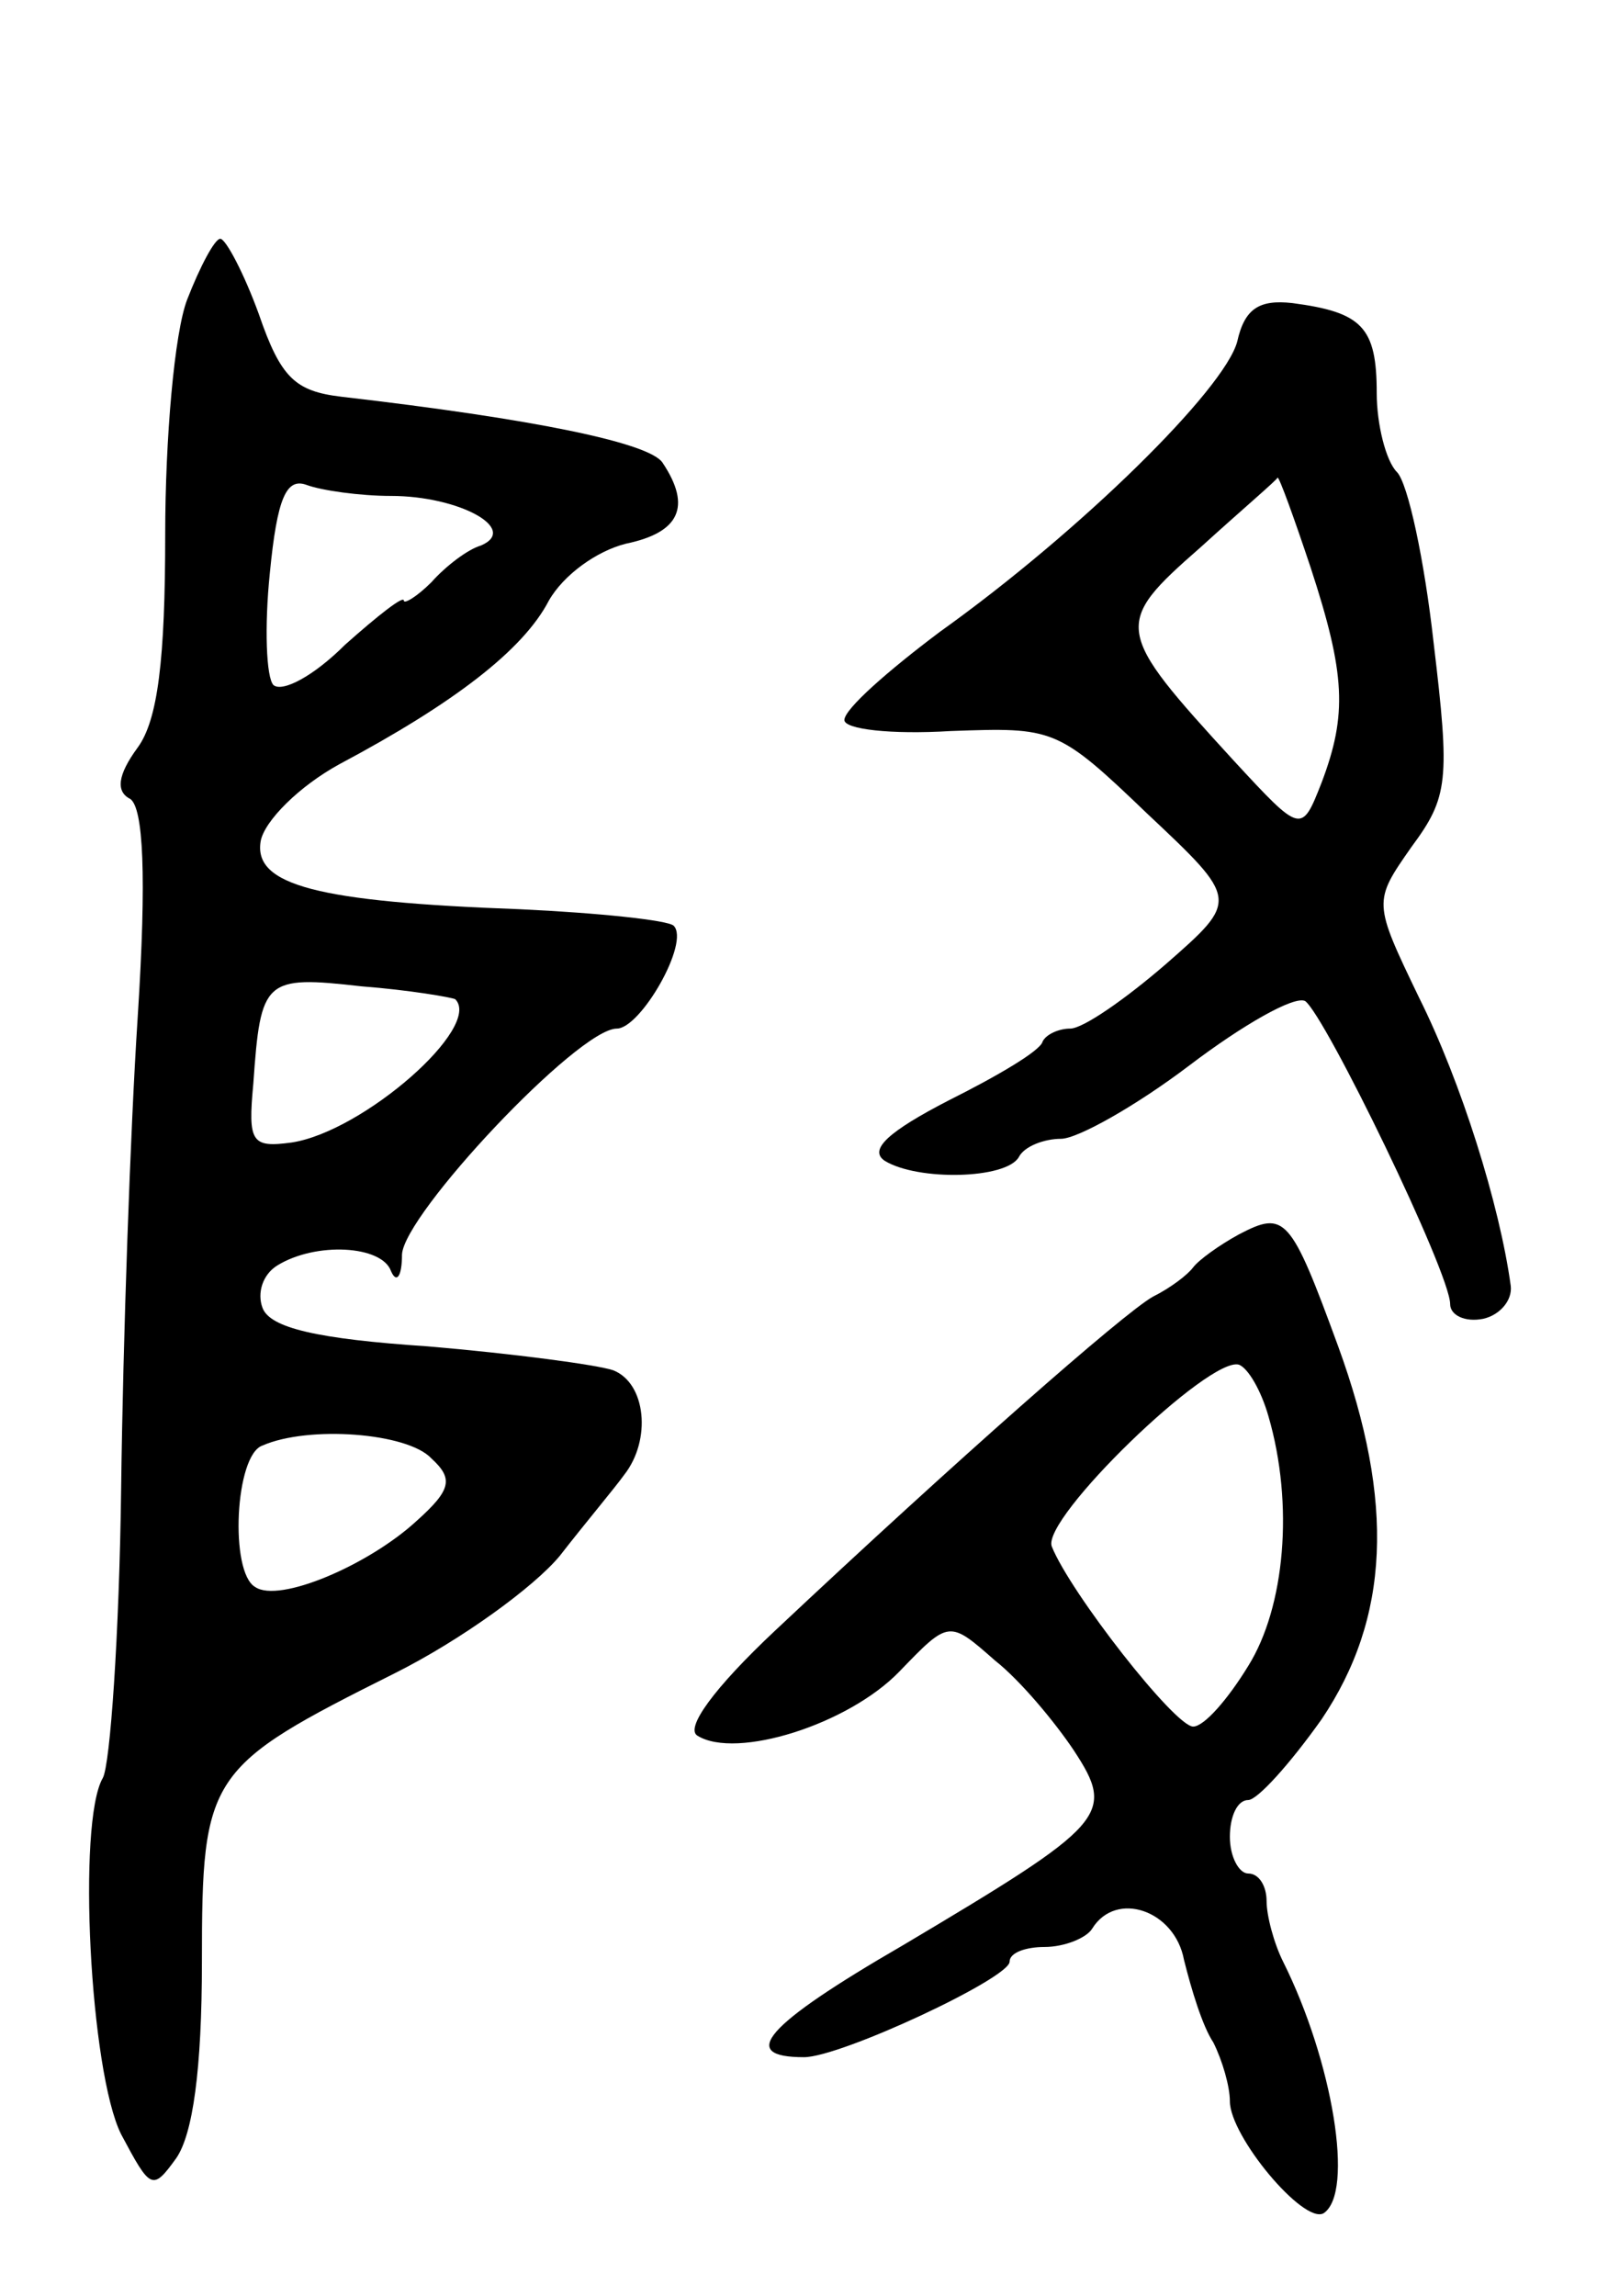 <svg version="1.0" xmlns="http://www.w3.org/2000/svg"
 width="87pt" height="125pt" viewBox="0 0 87 125"
 preserveAspectRatio="xMidYMid meet">
<g transform="translate(0,125) scale(0.1,-0.1)"
fill="#000000" stroke="none">
<path d="M102 1087 c-7 -18 -12 -76 -12 -128 0 -68 -4 -101 -15 -116 -11 -15
-12 -24 -4 -28 7 -5 9 -41 4 -119 -4 -61 -8 -176 -9 -256 -1 -80 -6 -151 -10
-158 -14 -24 -7 -160 10 -194 16 -30 17 -31 30 -13 9 13 14 48 14 107 0 102 3
106 105 157 36 18 76 47 90 64 14 18 30 37 35 44 15 19 12 50 -6 57 -9 3 -54
9 -101 13 -60 4 -86 10 -90 21 -3 8 0 18 8 23 21 13 57 11 62 -3 3 -7 6 -3 6
9 1 22 96 123 117 123 13 0 40 47 31 56 -3 3 -41 7 -84 9 -110 4 -145 13 -141
37 2 11 21 30 43 42 62 33 100 62 114 89 8 14 26 27 42 31 29 6 36 20 20 44
-7 11 -71 24 -175 36 -25 3 -33 10 -45 45 -8 22 -18 41 -21 41 -3 0 -11 -15
-18 -33z m111 -107 c37 0 70 -18 49 -27 -7 -2 -19 -11 -27 -20 -8 -8 -15 -12
-15 -10 0 3 -14 -8 -32 -24 -17 -17 -34 -26 -39 -22 -4 4 -5 32 -2 61 4 41 9
52 20 48 8 -3 29 -6 46 -6z m35 -274 c15 -15 -50 -72 -89 -78 -22 -3 -24 0
-21 32 4 57 6 59 59 53 26 -2 49 -6 51 -7z m-13 -250 c12 -11 11 -17 -8 -34
-26 -24 -75 -45 -88 -36 -14 8 -11 72 4 77 25 11 79 7 92 -7z"/>
<path d="M674 1064 c-7 -26 -85 -103 -162 -158 -28 -21 -52 -42 -52 -48 0 -5
25 -8 58 -6 56 2 58 2 107 -45 50 -47 50 -47 10 -82 -22 -19 -45 -35 -52 -35
-6 0 -13 -3 -15 -7 -1 -5 -25 -19 -51 -32 -33 -17 -44 -27 -35 -33 18 -11 66
-10 73 2 3 6 14 10 23 10 9 0 41 18 70 40 29 22 57 38 63 35 11 -8 79 -148 79
-165 0 -6 8 -10 18 -8 9 2 16 10 15 18 -6 44 -27 111 -50 157 -25 52 -25 52
-4 82 20 27 21 36 12 111 -5 45 -14 87 -20 93 -6 6 -11 26 -11 43 0 36 -8 44
-46 49 -18 2 -26 -3 -30 -21z m40 -123 c19 -58 20 -80 6 -117 -11 -28 -11 -28
-48 12 -65 71 -66 74 -18 116 22 20 42 37 42 38 1 0 9 -22 18 -49z"/>
<path d="M675 578 c-11 -6 -22 -14 -25 -18 -3 -4 -12 -11 -22 -16 -16 -9 -107
-89 -206 -182 -33 -31 -49 -53 -42 -57 21 -13 82 6 110 35 27 28 27 28 52 6
14 -11 33 -34 43 -49 23 -35 18 -40 -93 -106 -76 -44 -90 -61 -54 -61 20 0
112 43 112 52 0 5 9 8 19 8 11 0 23 5 26 10 13 21 45 10 50 -17 4 -16 10 -36
16 -45 5 -10 9 -24 9 -32 0 -19 40 -67 51 -61 17 11 5 83 -22 137 -5 10 -9 25
-9 33 0 8 -4 15 -10 15 -5 0 -10 9 -10 20 0 11 4 20 10 20 5 0 23 20 40 44 37
55 40 118 9 203 -26 71 -29 74 -54 61z m16 -99 c14 -48 9 -104 -11 -136 -11
-18 -24 -33 -30 -33 -10 0 -67 73 -77 98 -6 15 86 104 102 99 5 -2 12 -14 16
-28z"/>
</g>
</svg>
